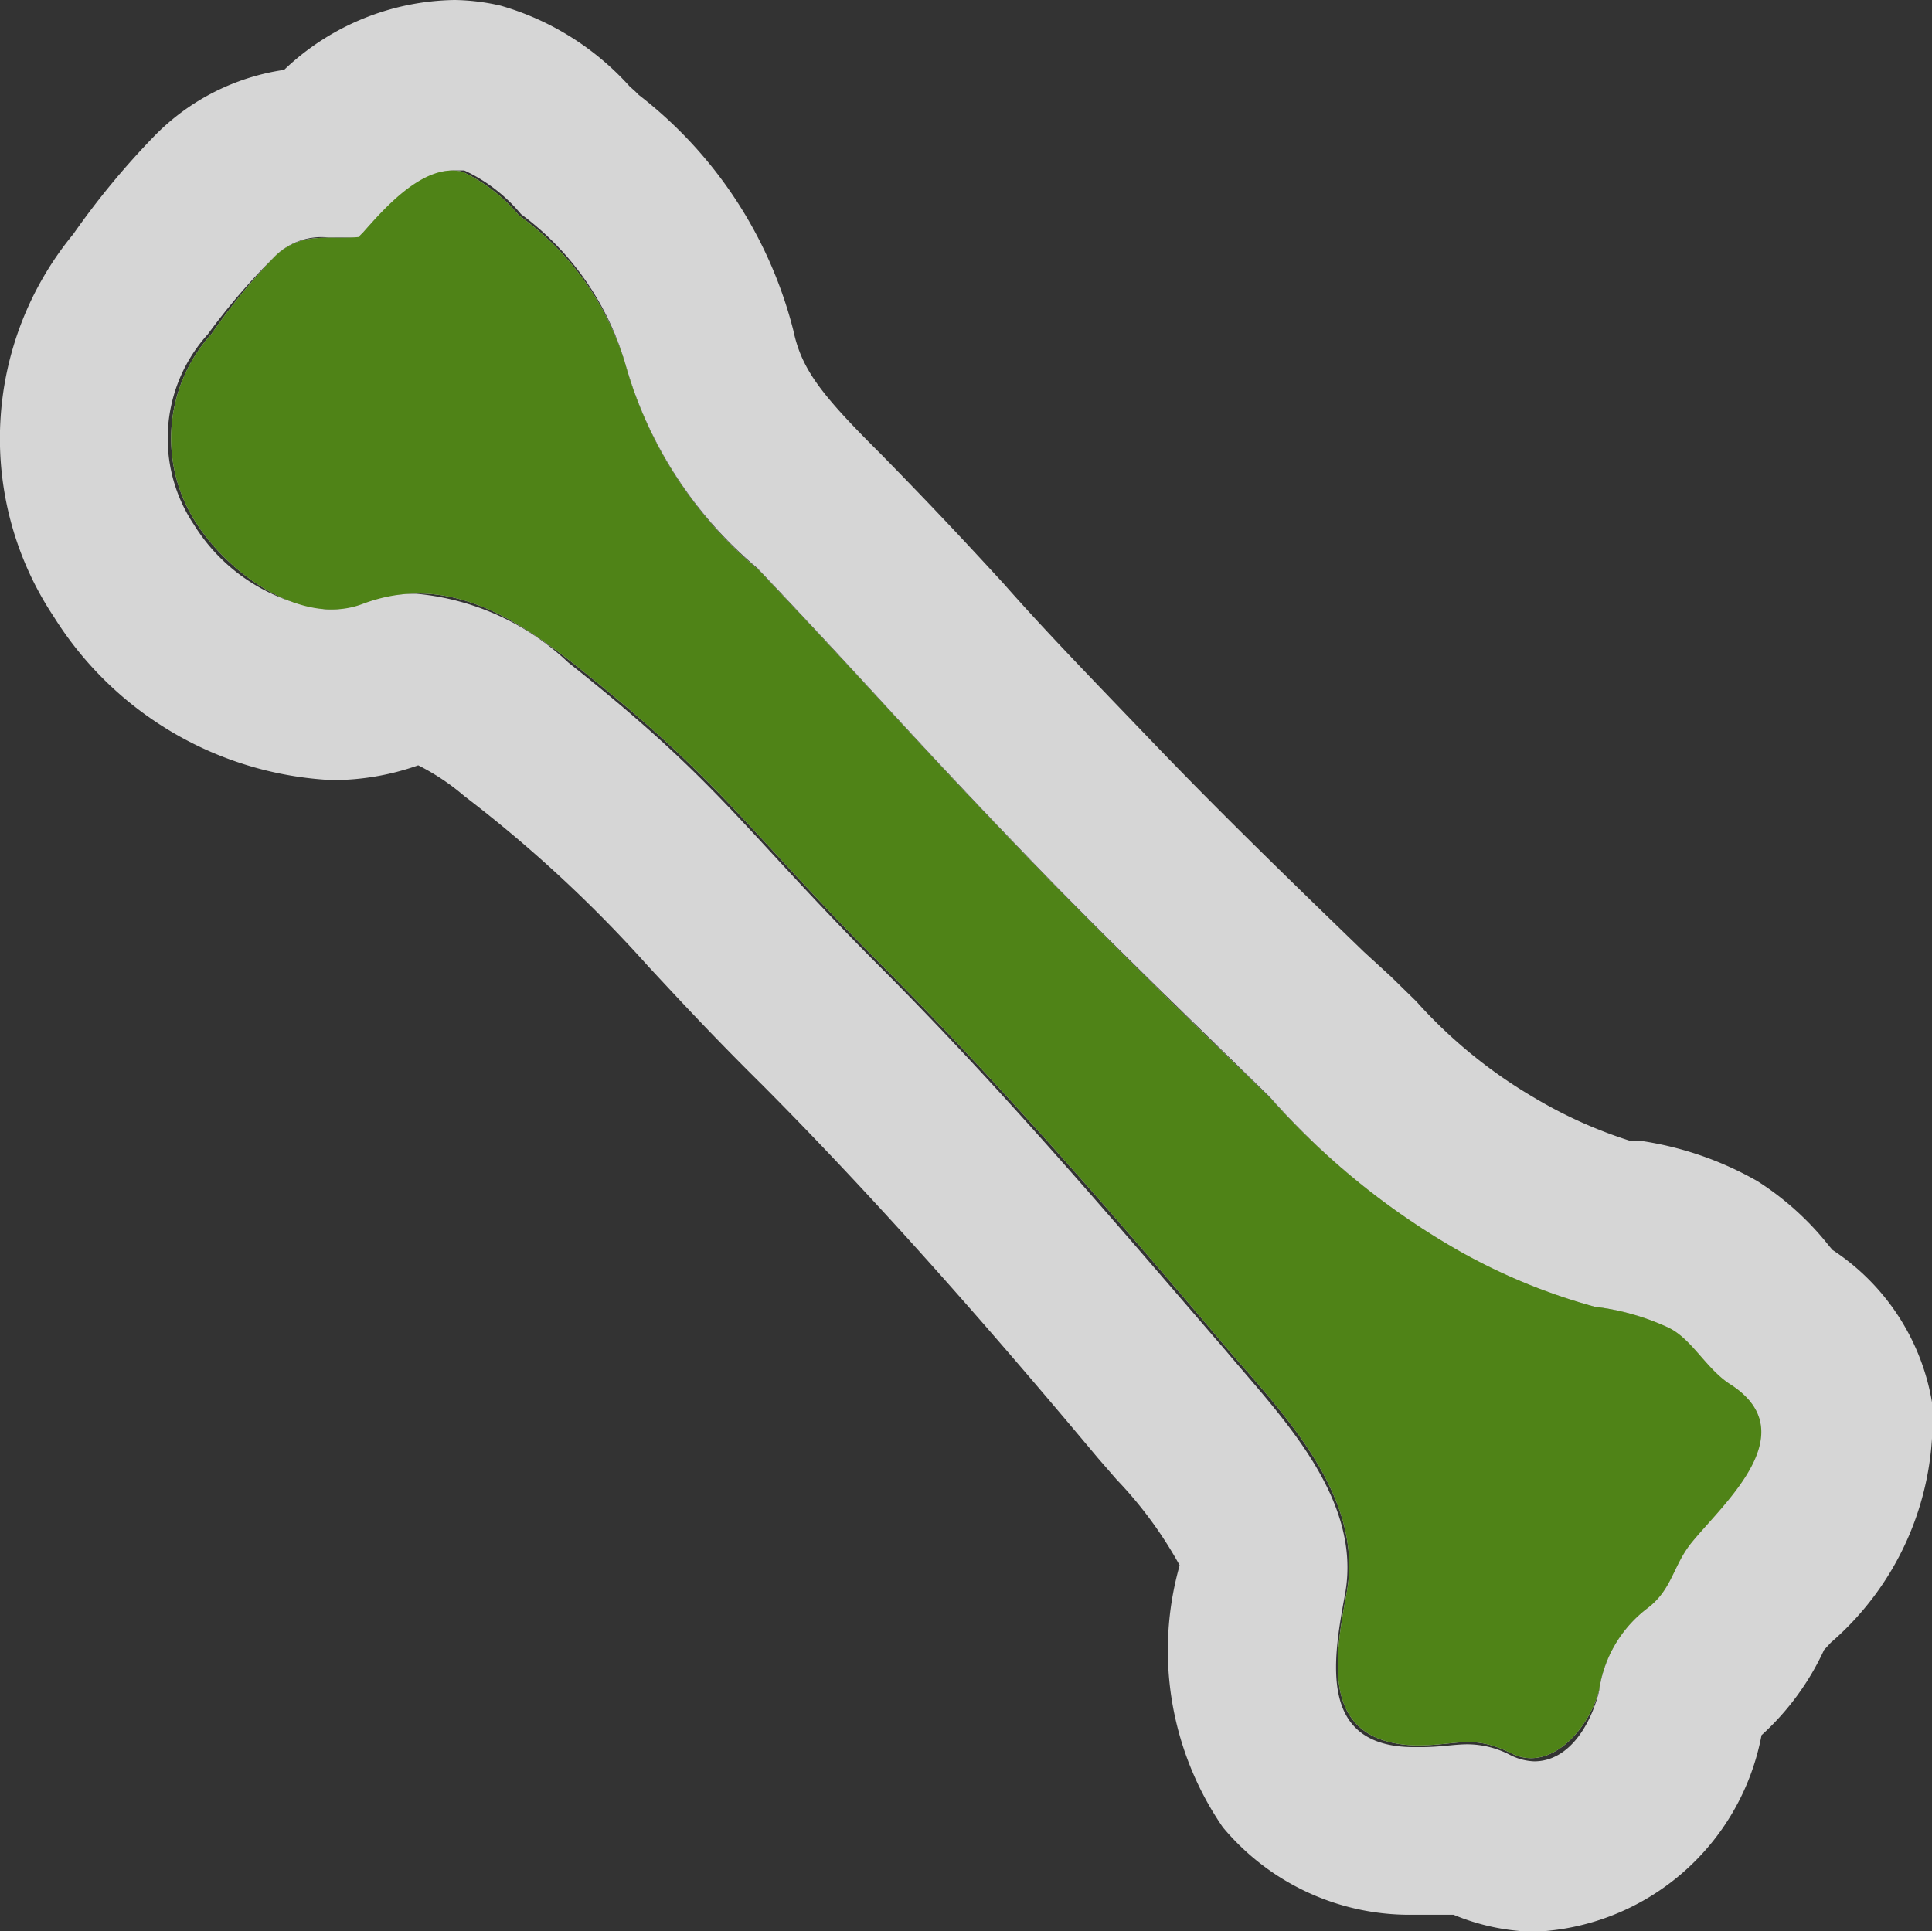 <svg xmlns="http://www.w3.org/2000/svg" viewBox="0 0 34 33.99"><rect x="0" y="0" width="34" height="33.99" fill="#333333" stroke="none"/><defs><style>.a{opacity:0.8;}.b{fill:#fff;}.c{fill:#4f8317;}</style></defs><title>Asset 8</title><g class="a"><path class="b" d="M6.33,4.17c-.56.06-1-.11-1.48.33A11.22,11.22,0,0,0,3.72,5.88a2.73,2.73,0,0,0-.25,3.35c.58.89,1.86,1.8,2.91,1.4,1.41-.53,2.58.17,3.65,1,2.71,2.14,3.05,2.91,5.48,5.35,2.14,2.15,4.13,4.44,6.09,6.76,1,1.16,2.41,2.6,2.1,4.29-.22,1.19-.47,2.64,1.22,2.69.74,0,1-.2,1.68.14s1.36-.42,1.54-1.11A2.21,2.21,0,0,1,29,28.3c.43-.33.44-.74.77-1.15.57-.7,2-1.93.69-2.78-.43-.27-.68-.8-1.09-1a4.26,4.26,0,0,0-1.3-.37,10.44,10.44,0,0,1-2.42-1,13.11,13.11,0,0,1-3.28-2.66c-1.41-1.37-2.82-2.73-4.18-4.14-2.29-2.38-2.57-2.77-4.84-5.17A7.27,7.27,0,0,1,11,6.39a5,5,0,0,0-1.87-2.6,2.87,2.87,0,0,0-1-.77c-.67-.15-1.36.64-1.74,1.07l-.07.07Z"/><path class="b" d="M8,3l.17,0a2.87,2.87,0,0,1,1,.77A5,5,0,0,1,11,6.39,7.27,7.27,0,0,0,13.33,10c2.27,2.4,2.55,2.79,4.84,5.17,1.36,1.41,2.78,2.77,4.18,4.14A13.11,13.11,0,0,0,25.64,22a10.44,10.44,0,0,0,2.42,1,4.26,4.26,0,0,1,1.3.37c.4.25.66.78,1.09,1,1.32.84-.12,2.07-.69,2.78-.33.41-.35.82-.77,1.15a2.21,2.21,0,0,0-.85,1.47C28,30.34,27.62,31,27,31a1,1,0,0,1-.42-.11,1.64,1.64,0,0,0-.75-.19c-.24,0-.48.05-.83.05h-.11c-1.69,0-1.44-1.5-1.22-2.69.31-1.69-1.13-3.13-2.1-4.29-2-2.32-3.94-4.61-6.09-6.76-2.43-2.44-2.78-3.21-5.48-5.35a4.48,4.48,0,0,0-2.68-1.21,2.75,2.75,0,0,0-1,.18,1.51,1.51,0,0,1-.54.1,3.2,3.2,0,0,1-2.37-1.5,2.73,2.73,0,0,1,.25-3.35A11.22,11.22,0,0,1,4.85,4.5a1.16,1.16,0,0,1,.93-.32h.53l-.25,0,.25,0h0l.07-.07C6.75,3.7,7.35,3,8,3M8,0A4.44,4.44,0,0,0,5,1.23,4,4,0,0,0,2.73,2.38,14,14,0,0,0,1.29,4.12a5.66,5.66,0,0,0-.34,6.74,6.13,6.13,0,0,0,4.89,2.87,4.51,4.51,0,0,0,1.52-.26,4,4,0,0,1,.81.54,23.29,23.29,0,0,1,3.24,3c.53.57,1.13,1.22,2,2.08,2.19,2.2,4.22,4.55,5.91,6.57l.33.38a7.21,7.21,0,0,1,1.11,1.51,5.49,5.49,0,0,0,.76,4.61,4.28,4.28,0,0,0,3.35,1.54H25l.58,0A3.9,3.9,0,0,0,27,34a4.25,4.25,0,0,0,4-3.46v0a4.66,4.66,0,0,0,1.1-1.5v0l.12-.13A5.17,5.17,0,0,0,34,24.68,4,4,0,0,0,32.25,22l-.06-.07a5.09,5.09,0,0,0-1.26-1.14,5.87,5.87,0,0,0-2.05-.71l-.19,0A8,8,0,0,1,27,19.32l0,0a8.62,8.62,0,0,1-2.08-1.7l-.44-.43L24,16.75c-1.22-1.18-2.49-2.41-3.67-3.64s-1.93-2-2.67-2.84C17.1,9.66,16.49,9,15.51,8l-.1-.1c-1-1-1.31-1.43-1.45-2.09a7.6,7.6,0,0,0-2.72-4.14l-.06-.06-.1-.09A4.86,4.86,0,0,0,8.81.1,3.79,3.79,0,0,0,8,0ZM6.33,7.17h0Z"/></g><path class="c" d="M6.33,4.17c-.56.06-1-.11-1.48.33A11.22,11.22,0,0,0,3.72,5.88a2.73,2.73,0,0,0-.25,3.35c.58.89,1.86,1.8,2.91,1.4,1.41-.53,2.58.17,3.65,1,2.71,2.14,3.05,2.91,5.48,5.35,2.14,2.15,4.13,4.44,6.09,6.76,1,1.16,2.41,2.6,2.1,4.29-.22,1.19-.47,2.64,1.22,2.69.74,0,1-.2,1.68.14s1.36-.42,1.54-1.11A2.21,2.21,0,0,1,29,28.3c.43-.33.44-.74.77-1.15.57-.7,2-1.93.69-2.78-.43-.27-.68-.8-1.09-1a4.26,4.26,0,0,0-1.3-.37,10.44,10.44,0,0,1-2.42-1,13.11,13.11,0,0,1-3.28-2.66c-1.41-1.37-2.82-2.73-4.18-4.14-2.29-2.38-2.57-2.77-4.84-5.17A7.27,7.27,0,0,1,11,6.39a5,5,0,0,0-1.87-2.6,2.87,2.87,0,0,0-1-.77c-.67-.15-1.36.64-1.74,1.07l-.07.07Z"/></svg>